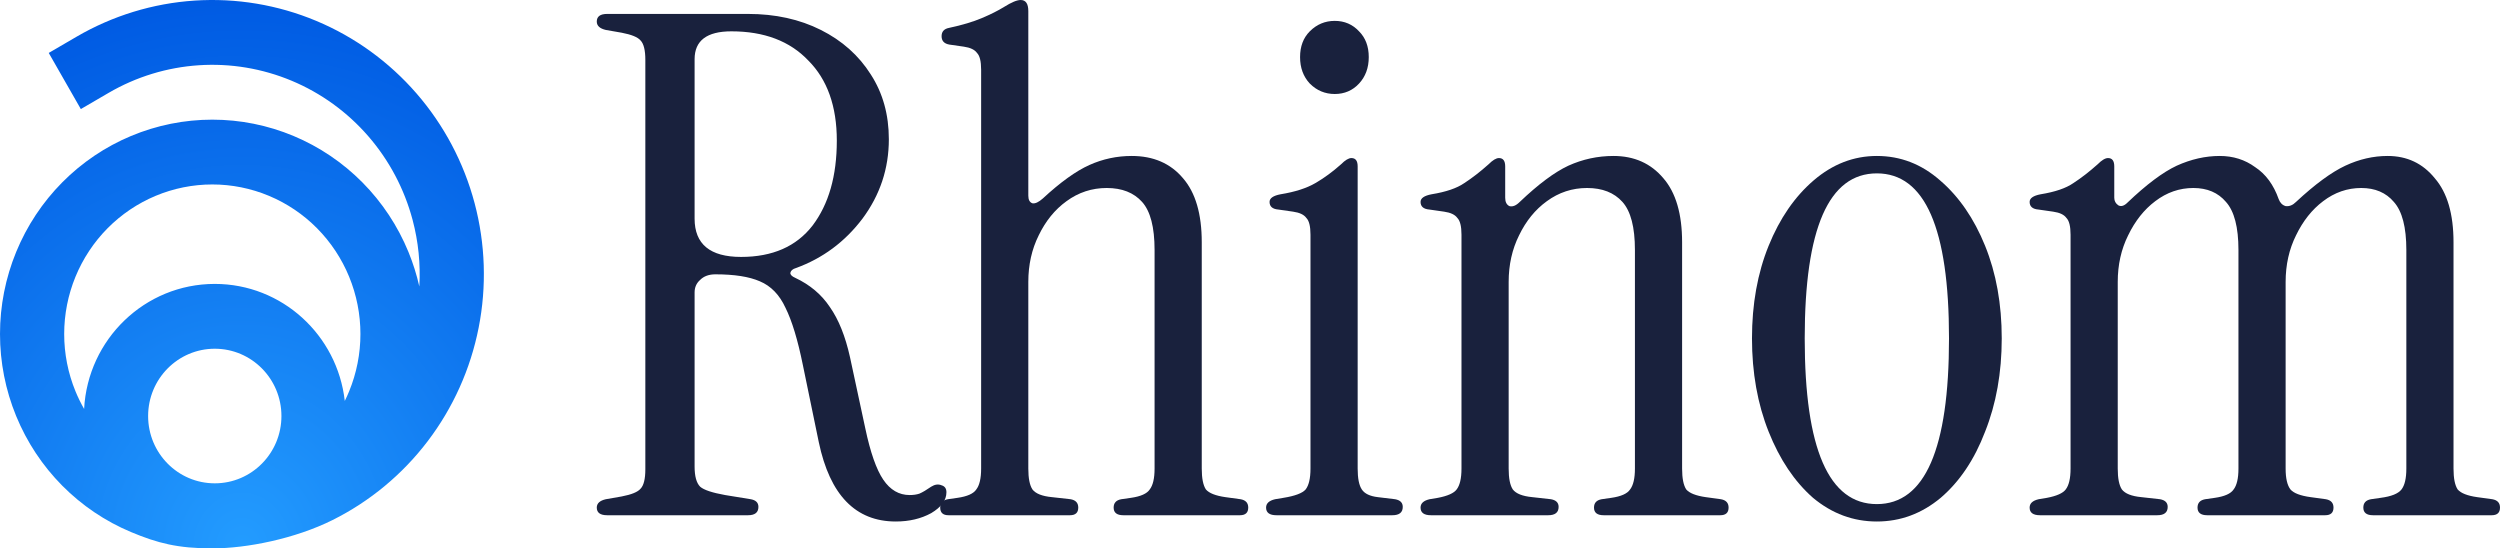 <svg width="465" height="102" viewBox="0 0 465 102" fill="none" xmlns="http://www.w3.org/2000/svg">
<path fill-rule="evenodd" clip-rule="evenodd" d="M54.251 15.019C48.785 12.733 42.871 11.747 36.967 12.138C31.064 12.529 25.328 14.285 20.204 17.272L15.035 20.286L9.065 9.846L14.235 6.833C20.945 2.921 28.455 0.621 36.186 0.109C43.917 -0.402 51.661 0.889 58.819 3.882C65.977 6.876 72.357 11.492 77.465 17.373C82.574 23.255 86.274 30.244 88.279 37.8C90.284 45.356 90.541 53.277 89.029 60.95C87.518 68.622 84.279 75.841 79.562 82.047C74.846 88.253 68.779 93.281 61.83 96.74C54.881 100.2 45.919 102 39.49 102C33.061 102 29.307 101.027 24.378 98.965C19.587 96.961 15.233 94.024 11.566 90.322C7.899 86.619 4.991 82.224 3.006 77.386C1.021 72.548 0 67.363 0 62.127C0 56.891 1.021 51.706 3.006 46.869C4.991 42.031 7.899 37.636 11.566 33.933C15.233 30.23 19.587 27.294 24.378 25.29C29.169 23.286 34.304 22.255 39.49 22.255C44.676 22.255 49.811 23.286 54.602 25.29C59.393 27.294 63.746 30.23 67.413 33.933C71.08 37.636 73.989 42.031 75.973 46.869C76.827 48.95 77.502 51.095 77.995 53.28C78.236 49.131 77.818 44.957 76.747 40.92C75.216 35.15 72.39 29.813 68.489 25.322C64.588 20.83 59.717 17.305 54.251 15.019ZM15.646 76.065C16.324 63.106 26.945 52.808 39.949 52.808C52.45 52.808 62.749 62.325 64.129 74.575C64.421 73.985 64.693 73.384 64.943 72.773C66.328 69.398 67.041 65.78 67.041 62.127C67.041 58.474 66.328 54.857 64.943 51.482C63.559 48.107 61.529 45.04 58.971 42.457C56.413 39.874 53.376 37.825 50.033 36.427C46.69 35.029 43.108 34.309 39.49 34.309C35.872 34.309 32.289 35.029 28.946 36.427C25.604 37.825 22.567 39.874 20.008 42.457C17.45 45.04 15.421 48.107 14.036 51.482C12.651 54.857 11.939 58.474 11.939 62.127C11.939 65.78 12.651 69.398 14.036 72.773C14.501 73.907 15.04 75.007 15.646 76.065ZM52.347 77.381C52.347 84.295 46.796 89.899 39.949 89.899C33.102 89.899 27.551 84.295 27.551 77.381C27.551 70.468 33.102 64.863 39.949 64.863C46.796 64.863 52.347 70.468 52.347 77.381Z" fill="url(#paint0_radial_11911_9602)"/>
<path d="M166.616 97C159.132 97 154.357 92.079 152.293 82.236L149.325 67.861C148.379 63.199 147.303 59.659 146.099 57.242C144.981 54.824 143.389 53.184 141.324 52.32C139.346 51.457 136.593 51.025 133.066 51.025C131.861 51.025 130.915 51.371 130.227 52.061C129.539 52.666 129.195 53.443 129.195 54.392V86.769C129.195 88.582 129.539 89.834 130.227 90.525C130.915 91.129 132.464 91.647 134.872 92.079L139.647 92.856C140.593 93.028 141.066 93.503 141.066 94.28C141.066 95.316 140.421 95.834 139.131 95.834H112.936C111.645 95.834 111 95.36 111 94.41C111 93.633 111.559 93.115 112.678 92.856L115.645 92.338C117.452 91.992 118.613 91.518 119.13 90.913C119.732 90.309 120.033 89.1 120.033 87.287V11.137C120.033 9.324 119.732 8.116 119.13 7.511C118.613 6.907 117.452 6.432 115.645 6.087L112.678 5.569C111.559 5.31 111 4.792 111 4.015C111 3.065 111.645 2.59 112.936 2.59H139.131C144.206 2.59 148.723 3.583 152.68 5.569C156.637 7.555 159.734 10.317 161.971 13.857C164.207 17.311 165.326 21.325 165.326 25.901C165.326 31.34 163.691 36.262 160.422 40.665C157.153 44.982 153.024 48.047 148.034 49.86C147.432 50.032 147.088 50.335 147.002 50.766C147.002 51.112 147.303 51.414 147.905 51.673C150.658 52.968 152.809 54.781 154.357 57.112C155.992 59.443 157.239 62.551 158.1 66.437L160.938 79.646C161.885 84.136 163.003 87.33 164.294 89.23C165.584 91.129 167.218 92.079 169.197 92.079C169.885 92.079 170.487 91.992 171.004 91.82C171.606 91.561 172.337 91.129 173.197 90.525C173.885 90.093 174.531 90.007 175.133 90.266C175.735 90.438 176.036 90.87 176.036 91.561C176.036 93.028 175.09 94.323 173.197 95.446C171.305 96.482 169.111 97 166.616 97ZM137.84 47.788C143.69 47.788 148.121 45.845 151.131 41.96C154.142 37.988 155.648 32.722 155.648 26.16C155.648 19.771 153.884 14.807 150.357 11.267C146.916 7.641 142.142 5.828 136.034 5.828C131.474 5.828 129.195 7.555 129.195 11.008V40.665C129.195 45.413 132.077 47.788 137.84 47.788Z" fill="#19213D"/>
<path d="M176.426 95.834C175.394 95.834 174.878 95.36 174.878 94.41C174.878 93.546 175.351 93.028 176.297 92.856L178.104 92.597C179.91 92.338 181.072 91.82 181.588 91.043C182.19 90.266 182.491 88.971 182.491 87.157V12.951C182.491 11.396 182.233 10.361 181.717 9.842C181.287 9.238 180.47 8.85 179.265 8.677L176.555 8.288C175.609 8.116 175.136 7.598 175.136 6.734C175.136 5.871 175.609 5.353 176.555 5.18C178.964 4.662 180.986 4.058 182.62 3.367C184.255 2.676 185.631 1.986 186.749 1.295C188.126 0.432 189.158 0 189.846 0C190.793 0 191.266 0.691 191.266 2.072V36.391C191.266 37.168 191.524 37.643 192.04 37.816C192.556 37.902 193.201 37.6 193.976 36.909C197.245 33.887 200.127 31.815 202.621 30.693C205.116 29.57 207.74 29.009 210.493 29.009C214.536 29.009 217.719 30.391 220.042 33.154C222.365 35.83 223.526 39.801 223.526 45.068V87.157C223.526 88.971 223.784 90.266 224.3 91.043C224.902 91.733 226.107 92.208 227.913 92.467L230.752 92.856C231.698 93.028 232.172 93.546 232.172 94.41C232.172 95.36 231.655 95.834 230.623 95.834H208.944C207.74 95.834 207.138 95.36 207.138 94.41C207.138 93.546 207.611 93.028 208.557 92.856L210.364 92.597C212.17 92.338 213.332 91.82 213.848 91.043C214.45 90.266 214.751 88.971 214.751 87.157V46.493C214.751 42.262 213.977 39.283 212.428 37.557C210.88 35.83 208.686 34.967 205.847 34.967C203.095 34.967 200.6 35.787 198.363 37.427C196.212 38.981 194.492 41.097 193.201 43.773C191.911 46.363 191.266 49.255 191.266 52.45V87.157C191.266 88.971 191.524 90.266 192.04 91.043C192.642 91.82 193.847 92.295 195.653 92.467L199.137 92.856C200.084 93.028 200.557 93.546 200.557 94.41C200.557 95.36 200.041 95.834 199.008 95.834H176.426Z" fill="#19213D"/>
<path d="M248.266 17.483C246.46 17.483 244.911 16.836 243.621 15.541C242.416 14.246 241.814 12.605 241.814 10.62C241.814 8.634 242.416 7.036 243.621 5.828C244.911 4.533 246.46 3.885 248.266 3.885C250.073 3.885 251.578 4.533 252.783 5.828C253.987 7.036 254.589 8.634 254.589 10.62C254.589 12.605 253.987 14.246 252.783 15.541C251.578 16.836 250.073 17.483 248.266 17.483ZM237.427 95.834C236.137 95.834 235.491 95.36 235.491 94.41C235.491 93.633 236.05 93.115 237.169 92.856L238.717 92.597C240.868 92.251 242.244 91.733 242.847 91.043C243.449 90.266 243.75 88.971 243.75 87.157V43.644C243.75 42.089 243.492 41.053 242.976 40.535C242.545 39.931 241.728 39.542 240.524 39.37L237.814 38.981C236.696 38.895 236.137 38.42 236.137 37.557C236.137 36.866 236.825 36.391 238.201 36.132C240.868 35.7 243.019 35.01 244.653 34.06C246.288 33.11 247.879 31.945 249.428 30.563C250.202 29.786 250.847 29.398 251.363 29.398C252.137 29.398 252.525 29.916 252.525 30.952V87.157C252.525 88.971 252.783 90.266 253.299 91.043C253.815 91.82 254.804 92.295 256.267 92.467L259.493 92.856C260.439 93.028 260.912 93.503 260.912 94.28C260.912 95.316 260.267 95.834 258.977 95.834H237.427Z" fill="#19213D"/>
<path d="M266.158 95.834C264.868 95.834 264.223 95.36 264.223 94.41C264.223 93.633 264.782 93.115 265.9 92.856L267.449 92.597C269.255 92.251 270.417 91.733 270.933 91.043C271.535 90.266 271.836 88.971 271.836 87.157V43.644C271.836 42.089 271.578 41.053 271.062 40.535C270.632 39.931 269.815 39.542 268.61 39.37L265.9 38.981C264.782 38.895 264.223 38.42 264.223 37.557C264.223 36.866 264.911 36.391 266.288 36.132C268.954 35.7 270.976 35.01 272.352 34.06C273.815 33.11 275.32 31.945 276.869 30.563C277.643 29.786 278.288 29.398 278.804 29.398C279.579 29.398 279.966 29.916 279.966 30.952V36.78C279.966 37.557 280.224 38.075 280.74 38.334C281.342 38.506 281.987 38.247 282.676 37.557C286.117 34.276 289.128 32.031 291.708 30.822C294.375 29.614 297.171 29.009 300.096 29.009C303.967 29.009 307.064 30.391 309.387 33.154C311.71 35.83 312.871 39.801 312.871 45.068V87.157C312.871 88.971 313.129 90.266 313.645 91.043C314.247 91.733 315.452 92.208 317.258 92.467L320.097 92.856C321.043 93.028 321.517 93.546 321.517 94.41C321.517 95.36 321 95.834 319.968 95.834H298.289C297.085 95.834 296.483 95.36 296.483 94.41C296.483 93.546 296.956 93.028 297.902 92.856L299.709 92.597C301.515 92.338 302.677 91.82 303.193 91.043C303.795 90.266 304.096 88.971 304.096 87.157V46.493C304.096 42.262 303.322 39.283 301.774 37.557C300.225 35.83 298.031 34.967 295.192 34.967C292.44 34.967 289.945 35.787 287.708 37.427C285.557 38.981 283.837 41.097 282.547 43.773C281.256 46.363 280.611 49.255 280.611 52.45V87.157C280.611 88.971 280.869 90.266 281.385 91.043C281.987 91.82 283.192 92.295 284.998 92.467L288.482 92.856C289.429 93.028 289.902 93.503 289.902 94.28C289.902 95.316 289.257 95.834 287.966 95.834H266.158Z" fill="#19213D"/>
<path d="M349.096 97C344.709 97 340.751 95.532 337.224 92.597C333.783 89.575 331.03 85.474 328.966 80.294C326.901 75.114 325.869 69.329 325.869 62.94C325.869 56.551 326.901 50.809 328.966 45.716C331.03 40.622 333.826 36.564 337.353 33.542C340.88 30.52 344.795 29.009 349.096 29.009C353.483 29.009 357.397 30.52 360.839 33.542C364.366 36.564 367.161 40.622 369.226 45.716C371.291 50.809 372.323 56.551 372.323 62.94C372.323 69.329 371.291 75.114 369.226 80.294C367.248 85.474 364.495 89.575 360.968 92.597C357.44 95.532 353.483 97 349.096 97ZM349.096 93.762C358.043 93.762 362.516 83.488 362.516 62.94C362.516 42.478 358.043 32.247 349.096 32.247C340.149 32.247 335.676 42.478 335.676 62.94C335.676 83.488 340.149 93.762 349.096 93.762Z" fill="#19213D"/>
<path d="M379.446 95.834C378.156 95.834 377.511 95.36 377.511 94.41C377.511 93.633 378.07 93.115 379.188 92.856L380.737 92.597C382.543 92.251 383.705 91.733 384.221 91.043C384.823 90.266 385.124 88.971 385.124 87.157V43.644C385.124 42.089 384.866 41.053 384.35 40.535C383.92 39.931 383.103 39.542 381.898 39.37L379.188 38.981C378.07 38.895 377.511 38.42 377.511 37.557C377.511 36.866 378.199 36.391 379.576 36.132C382.242 35.7 384.264 35.01 385.64 34.06C387.103 33.11 388.608 31.945 390.157 30.563C390.931 29.786 391.576 29.398 392.092 29.398C392.867 29.398 393.254 29.916 393.254 30.952V36.78C393.254 37.384 393.512 37.859 394.028 38.204C394.544 38.463 395.103 38.291 395.706 37.686C399.233 34.319 402.287 32.031 404.867 30.822C407.534 29.614 410.201 29.009 412.868 29.009C415.363 29.009 417.556 29.7 419.449 31.081C421.427 32.377 422.89 34.362 423.836 37.039C424.094 37.729 424.524 38.161 425.127 38.334C425.815 38.42 426.46 38.161 427.062 37.557C430.589 34.276 433.643 32.031 436.224 30.822C438.805 29.614 441.429 29.009 444.096 29.009C447.709 29.009 450.634 30.391 452.87 33.154C455.193 35.83 456.354 39.801 456.354 45.068V87.157C456.354 88.971 456.612 90.266 457.129 91.043C457.731 91.733 458.935 92.208 460.742 92.467L463.581 92.856C464.527 93.028 465 93.546 465 94.41C465 95.36 464.484 95.834 463.452 95.834H441.386C440.181 95.834 439.579 95.36 439.579 94.41C439.579 93.546 440.052 93.028 440.999 92.856L442.805 92.597C444.784 92.338 446.074 91.82 446.676 91.043C447.279 90.266 447.58 88.971 447.58 87.157V46.493C447.58 42.262 446.805 39.283 445.257 37.557C443.794 35.83 441.773 34.967 439.192 34.967C436.611 34.967 434.245 35.787 432.095 37.427C430.03 38.981 428.353 41.097 427.062 43.773C425.772 46.363 425.127 49.255 425.127 52.45V87.157C425.127 88.971 425.428 90.266 426.03 91.043C426.632 91.733 427.879 92.208 429.772 92.467L432.611 92.856C433.557 93.028 434.03 93.546 434.03 94.41C434.03 95.36 433.514 95.834 432.482 95.834H410.545C409.341 95.834 408.739 95.36 408.739 94.41C408.739 93.546 409.212 93.028 410.158 92.856L411.965 92.597C413.771 92.338 414.932 91.82 415.449 91.043C416.051 90.266 416.352 88.971 416.352 87.157V46.493C416.352 42.262 415.578 39.283 414.029 37.557C412.567 35.83 410.545 34.967 407.964 34.967C405.384 34.967 403.018 35.787 400.867 37.427C398.802 38.981 397.125 41.097 395.835 43.773C394.544 46.363 393.899 49.255 393.899 52.45V87.157C393.899 88.971 394.157 90.266 394.673 91.043C395.275 91.82 396.48 92.295 398.286 92.467L401.77 92.856C402.717 93.028 403.19 93.503 403.19 94.28C403.19 95.316 402.545 95.834 401.254 95.834H379.446Z" fill="#19213D"/>
<defs>
<radialGradient id="paint0_radial_11911_9602" cx="0" cy="0" r="1" gradientUnits="userSpaceOnUse" gradientTransform="translate(45 102) rotate(-90) scale(102 90)">
<stop stop-color="#239CFF"/>
<stop offset="1" stop-color="#005BE3"/>
</radialGradient>
</defs>
</svg>
